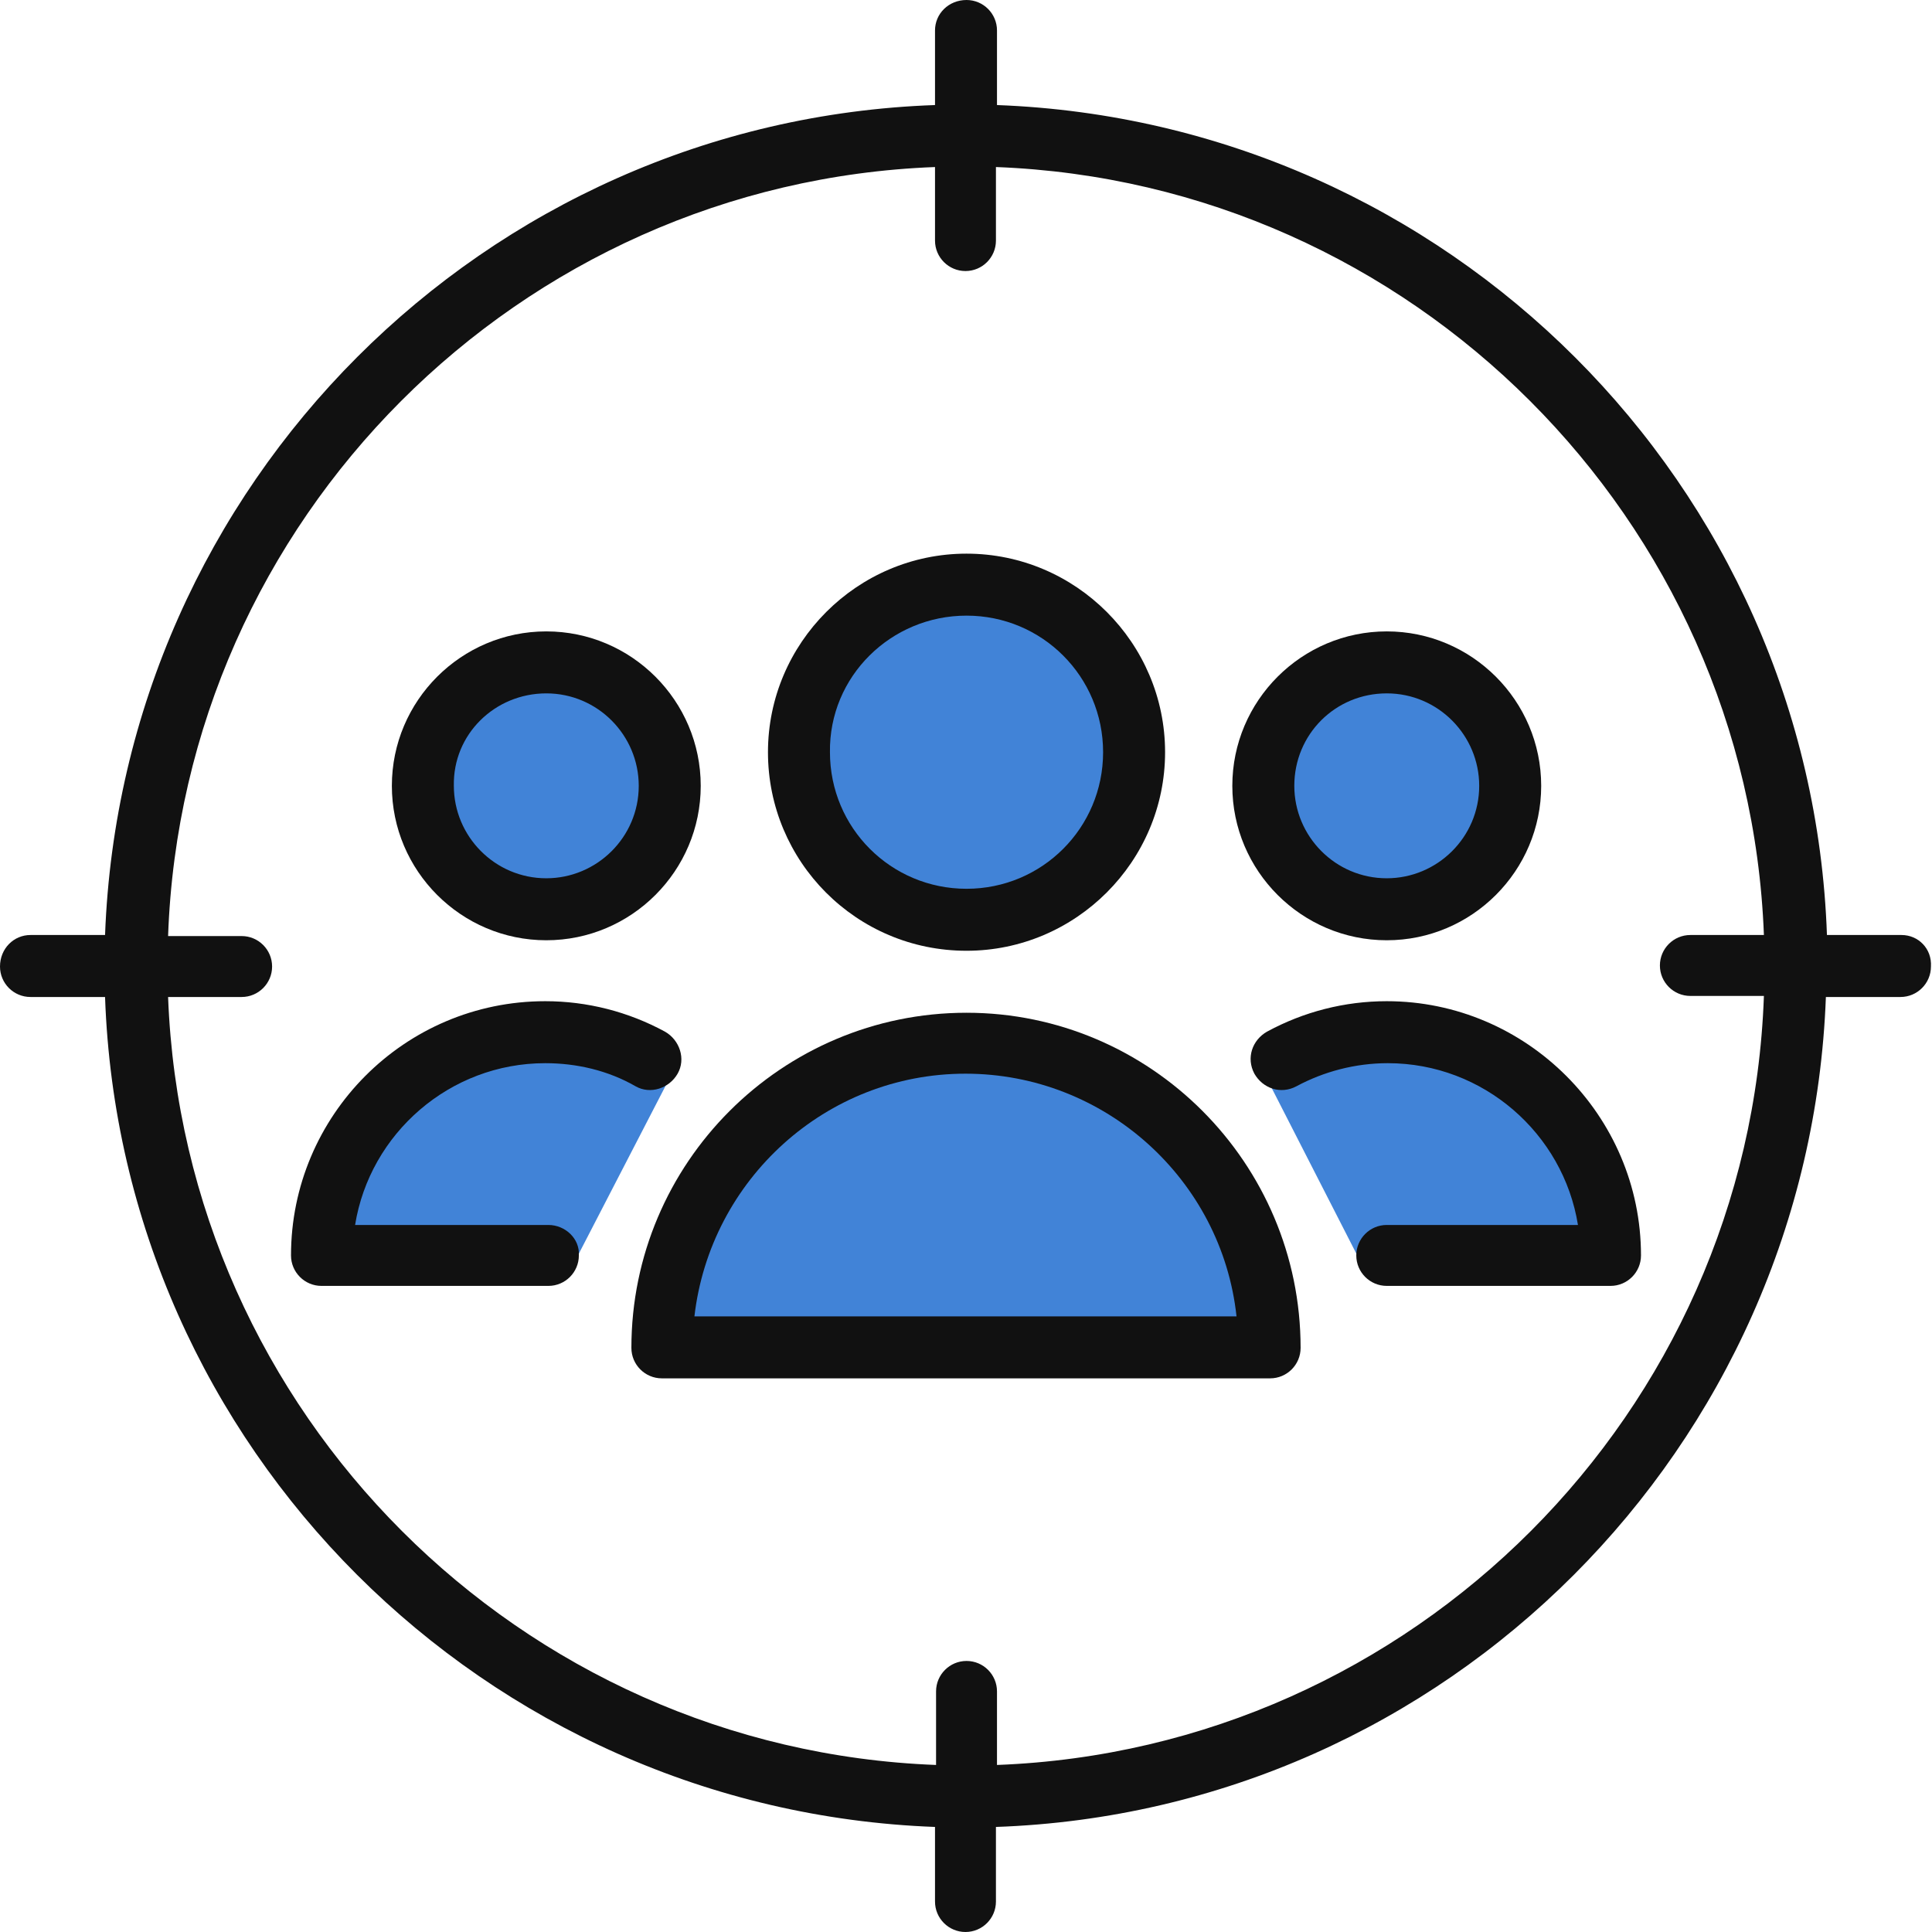 <?xml version="1.0" encoding="utf-8"?>
<!-- Generator: Adobe Illustrator 19.2.1, SVG Export Plug-In . SVG Version: 6.00 Build 0)  -->
<svg version="1.1" id="Layer_1" xmlns="http://www.w3.org/2000/svg" xmlns:xlink="http://www.w3.org/1999/xlink" x="0px" y="0px"
	 width="183.9px" height="183.9px" viewBox="0 0 183.9 183.9" style="enable-background:new 0 0 183.9 183.9;" xml:space="preserve"
	>
<style type="text/css">
	.st0{fill:#4183D7;}
	.st1{fill:#111111;}
</style>
<polygon class="st0" points="31.6,115.4 38.8,101.8 46.7,98 63.9,102.3 54.7,120.1 28.8,119.8 "/>
<polygon class="st0" points="152.7,115.4 145.5,101.8 137.5,98 120.4,102.3 129.5,120.1 155.5,119.8 "/>
<polygon class="st0" points="119.6,117.8 107.9,104.5 97.5,99.6 73.6,105.3 62.9,124.7 75,128 121,128 "/>
<ellipse class="st0" cx="92" cy="71.6" rx="15.2" ry="14.5"/>
<ellipse class="st0" cx="52" cy="74.8" rx="11.6" ry="11"/>
<ellipse class="st0" cx="132" cy="74.8" rx="11.6" ry="11"/>
<g>
	<path class="st1" d="M132,89.5c8.1,0,14.7-6.6,14.7-14.7c0-8.1-6.6-14.7-14.7-14.7c-8.1,0-14.7,6.6-14.7,14.7
		C117.3,82.9,123.9,89.5,132,89.5L132,89.5z M132,66c4.9,0,8.8,4,8.8,8.8c0,4.9-4,8.8-8.8,8.8c-4.9,0-8.8-4-8.8-8.8
		C123.2,69.9,127.1,66,132,66L132,66z M132,66"/>
	<path class="st1" d="M132,95.3c-4,0-7.9,1-11.4,2.9c-1.4,0.8-2,2.5-1.2,4c0.8,1.4,2.5,2,4,1.2c2.6-1.4,5.6-2.2,8.7-2.2
		c9.1,0,16.7,6.7,18.1,15.4H132c-1.6,0-2.9,1.3-2.9,2.9c0,1.6,1.3,2.9,2.9,2.9h21.3c1.6,0,2.9-1.3,2.9-2.9
		C156.2,106.2,145.3,95.3,132,95.3L132,95.3z M132,95.3"/>
	<path class="st1" d="M52.2,116.6H33.8c1.4-8.7,9-15.4,18.1-15.4c3,0,6,0.7,8.6,2.2c1.4,0.8,3.2,0.2,4-1.2c0.8-1.4,0.2-3.2-1.2-4
		c-3.5-1.9-7.4-2.9-11.4-2.9c-13.4,0-24.2,10.9-24.2,24.2c0,1.6,1.3,2.9,2.9,2.9h21.6c1.6,0,2.9-1.3,2.9-2.9
		C55.2,117.9,53.8,116.6,52.2,116.6L52.2,116.6z M52.2,116.6"/>
	<path class="st1" d="M52,89.5c8.1,0,14.7-6.6,14.7-14.7c0-8.1-6.6-14.7-14.7-14.7c-8.1,0-14.7,6.6-14.7,14.7
		C37.3,82.9,43.9,89.5,52,89.5L52,89.5z M52,66c4.9,0,8.8,4,8.8,8.8c0,4.9-4,8.8-8.8,8.8c-4.9,0-8.8-4-8.8-8.8
		C43.1,69.9,47.1,66,52,66L52,66z M52,66"/>
	<path class="st1" d="M92,90.5c10.4,0,18.9-8.5,18.9-18.9c0-10.4-8.5-18.9-18.9-18.9c-10.4,0-18.9,8.5-18.9,18.9
		C73.1,82,81.5,90.5,92,90.5L92,90.5z M92,58.6c7.2,0,13,5.8,13,13c0,7.2-5.8,13-13,13c-7.2,0-13-5.8-13-13
		C78.9,64.4,84.8,58.6,92,58.6L92,58.6z M92,58.6"/>
	<path class="st1" d="M92,96.4c-17.6,0-31.9,14.3-31.9,31.9c0,1.6,1.3,2.9,2.9,2.9h57.9c1.6,0,2.9-1.3,2.9-2.9
		C123.8,110.7,109.5,96.4,92,96.4L92,96.4z M66.1,125.3c1.5-13,12.5-23.1,25.8-23.1c13.3,0,24.4,10.1,25.8,23.1H66.1z M66.1,125.3"
		/>
	<path class="st1" d="M181,89h-7.1c-1.5-42.9-36.1-77.4-79-79V2.9C94.9,1.3,93.6,0,92,0C90.3,0,89,1.3,89,2.9v7.1
		c-42.9,1.5-77.4,36.1-79,79H2.9C1.3,89,0,90.3,0,92c0,1.6,1.3,2.9,2.9,2.9h7.1c1.5,42.9,36.1,77.4,79,79v7.1c0,1.6,1.3,2.9,2.9,2.9
		c1.6,0,2.9-1.3,2.9-2.9v-7.1c42.9-1.5,77.4-36.1,79-79h7.1c1.6,0,2.9-1.3,2.9-2.9C183.9,90.3,182.6,89,181,89L181,89z M94.9,168v-7
		c0-1.6-1.3-2.9-2.9-2.9c-1.6,0-2.9,1.3-2.9,2.9v7c-39.6-1.5-71.6-33.5-73.1-73.1h7c1.6,0,2.9-1.3,2.9-2.9c0-1.6-1.3-2.9-2.9-2.9h-7
		C17.4,49.4,49.4,17.4,89,15.9v7c0,1.6,1.3,2.9,2.9,2.9c1.6,0,2.9-1.3,2.9-2.9v-7c39.6,1.5,71.6,33.5,73.1,73.1h-7
		c-1.6,0-2.9,1.3-2.9,2.9c0,1.6,1.3,2.9,2.9,2.9h7C166.5,134.5,134.5,166.5,94.9,168L94.9,168z M94.9,168"/>
</g>
</svg>
